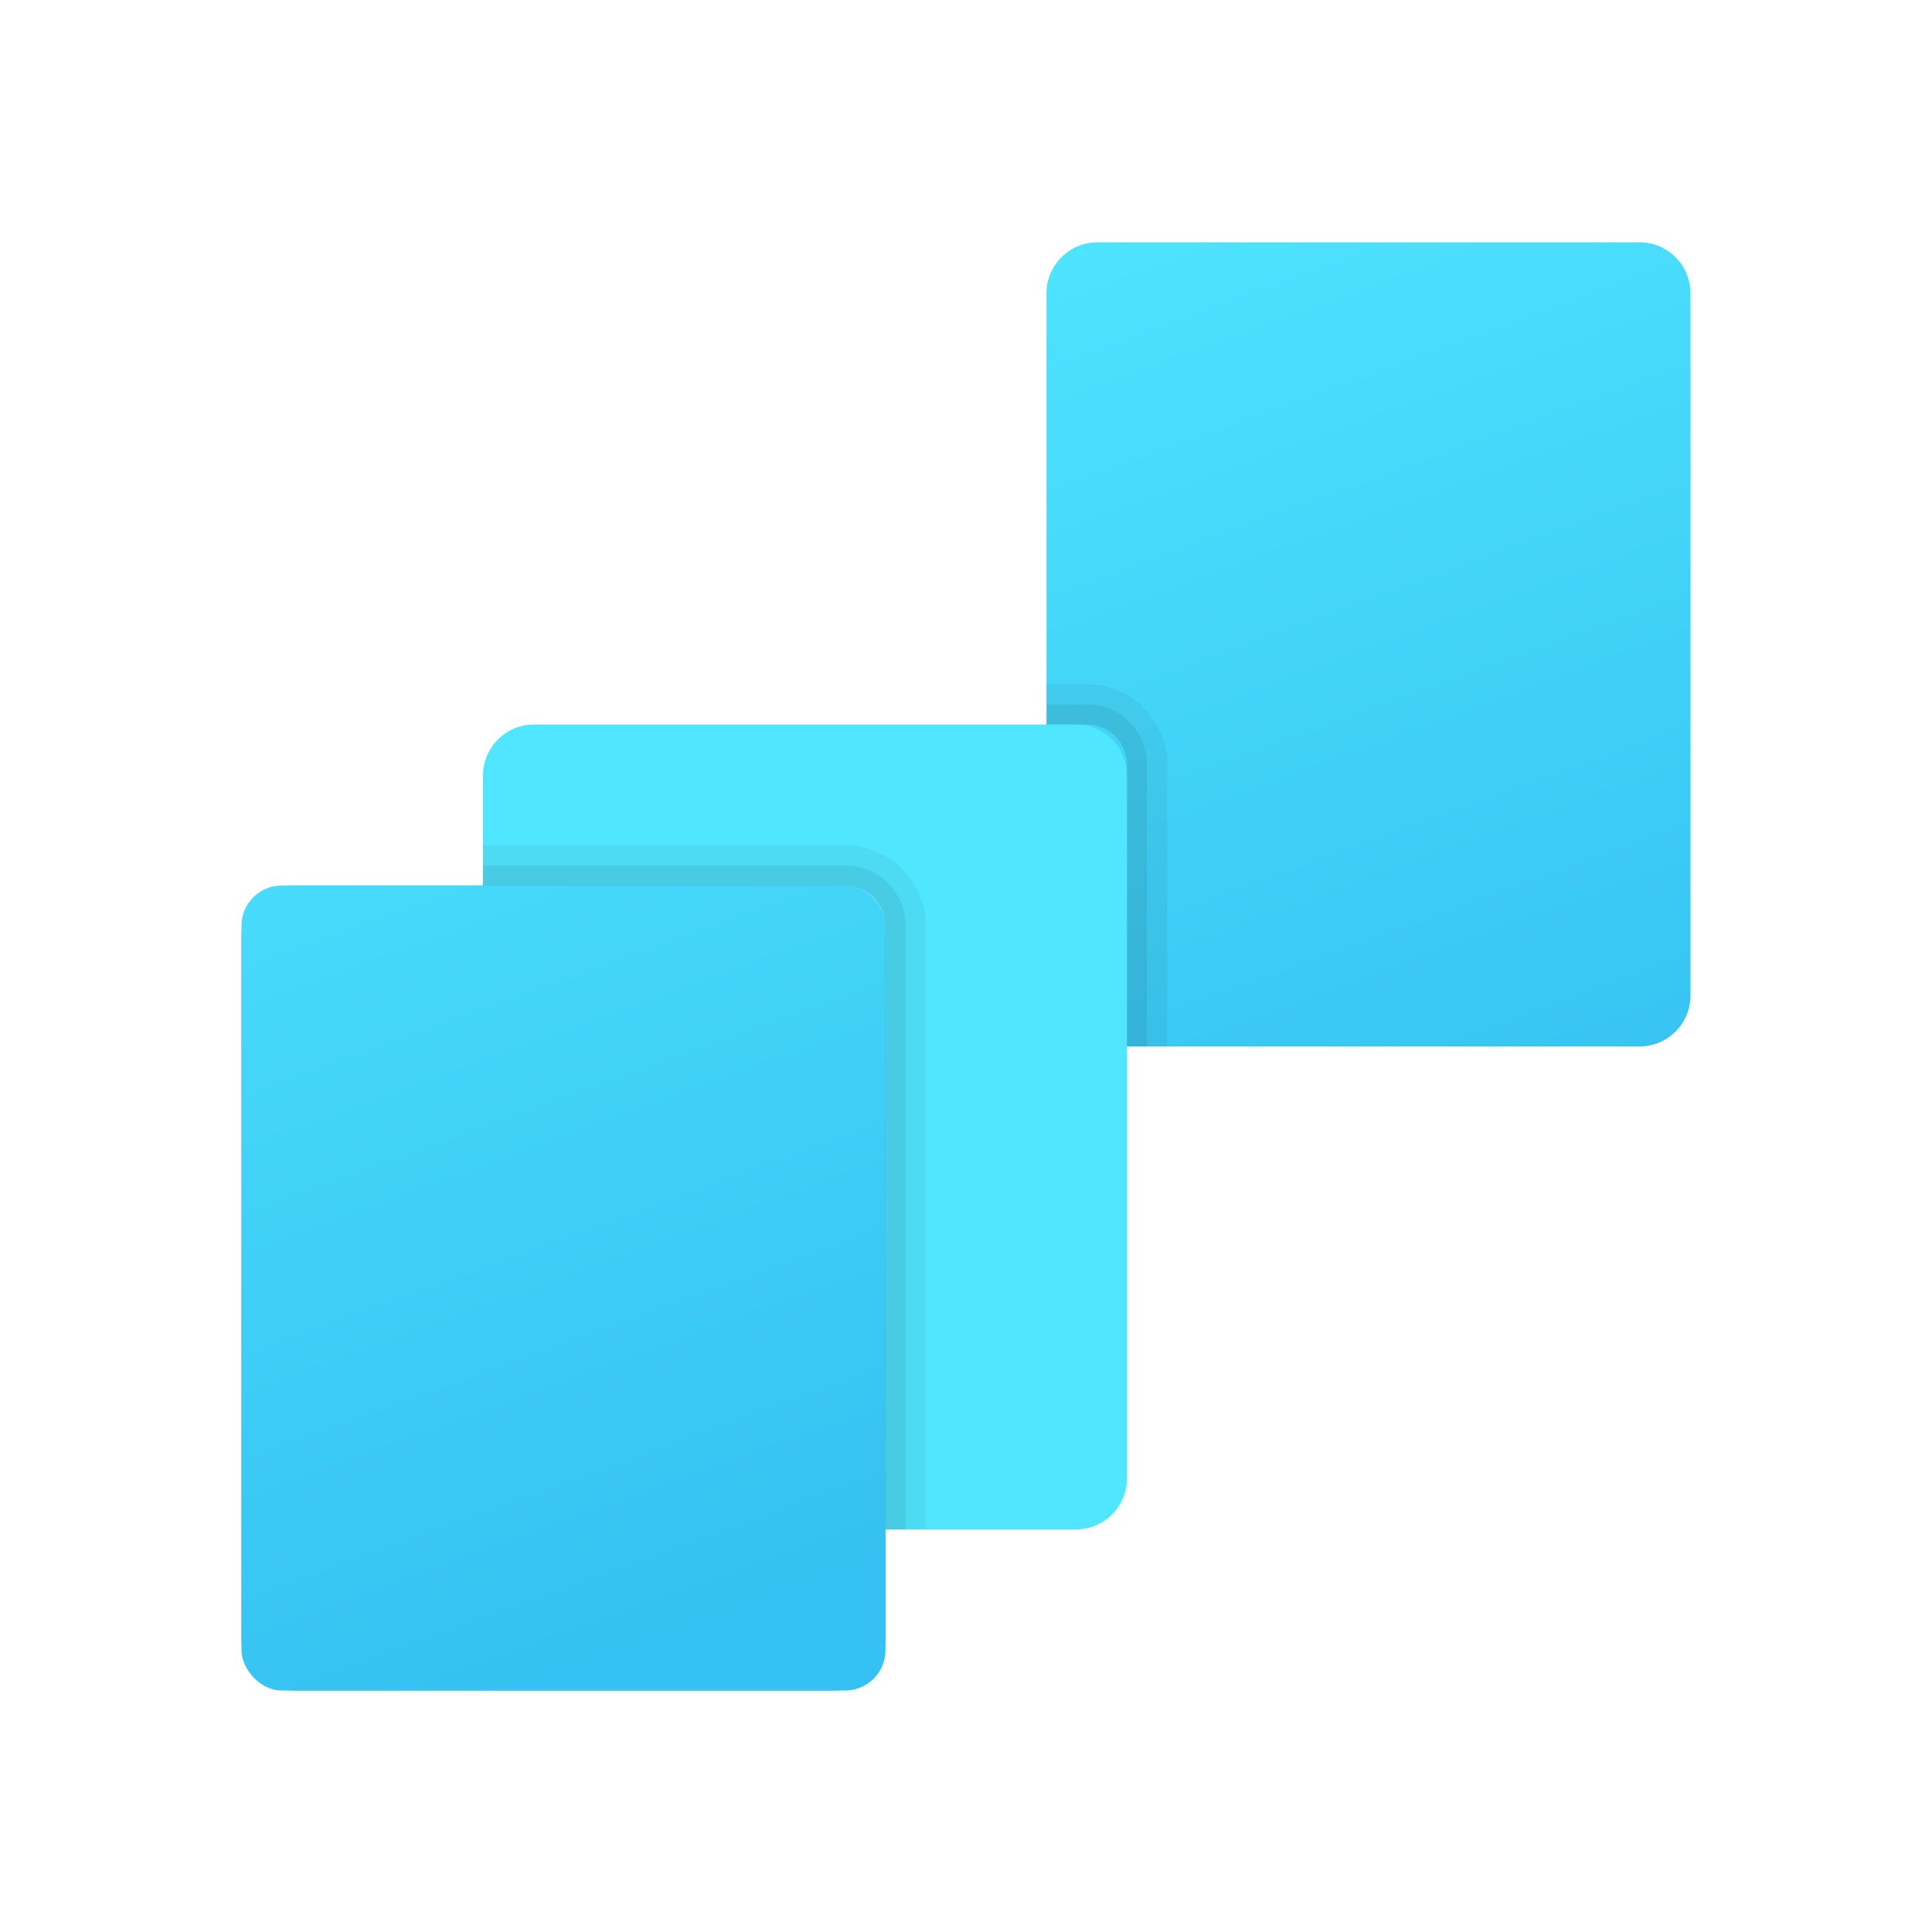 <svg xmlns="http://www.w3.org/2000/svg" xmlns:xlink="http://www.w3.org/1999/xlink" data-name="Слой 1" viewBox="0 0 48 48"><defs><linearGradient id="cil7lDhChV9yjp3D~oycka" x1="29.171" x2="38.855" y1="2.743" y2="29.35" data-name="Безымянный градиент 40" gradientUnits="userSpaceOnUse"><stop offset="0" stop-color="#50e6ff"/><stop offset="1" stop-color="#35c1f1"/></linearGradient><linearGradient id="cil7lDhChV9yjp3D~oyckb" x1="6.766" x2="17.108" y1="12.125" y2="40.539" xlink:href="#cil7lDhChV9yjp3D~oycka"/></defs><path fill="url(#cil7lDhChV9yjp3D~oycka)" d="M42,7.269v17.483A1.268,1.268,0,0,1,40.72,26H27.28A1.268,1.268,0,0,1,26,24.751V7.269A1.268,1.268,0,0,1,27.28,6.02H40.72A1.268,1.268,0,0,1,42,7.269Z"/><path fill="#50e6ff" d="M28,19.25v17.5A1.269,1.269,0,0,1,26.72,38H13.28A1.269,1.269,0,0,1,12,36.75V19.25A1.269,1.269,0,0,1,13.28,18H26.72A1.269,1.269,0,0,1,28,19.25Z"/><path fill="#42a4ed" d="M22,23.25v17.5A1.269,1.269,0,0,1,20.72,42H7.28A1.269,1.269,0,0,1,6,40.75V23.25A1.269,1.269,0,0,1,7.28,22H20.72A1.269,1.269,0,0,1,22,23.25Z"/><rect width="16" height="20" x="6" y="22" fill="url(#cil7lDhChV9yjp3D~oyckb)" rx="1"/><path d="M21,21H12v1h9a1.003,1.003,0,0,1,1,1V38h1V23A2.006,2.006,0,0,0,21,21Z" opacity=".05"/><path d="M21,21.5H12V22h9a1.003,1.003,0,0,1,1,1V38h.5V23A1.498,1.498,0,0,0,21,21.5Z" opacity=".07"/><g><path d="M27,17H26v1h1a1.003,1.003,0,0,1,1,1v7h1V19A2.006,2.006,0,0,0,27,17Z" opacity=".05"/><path d="M27,17.5H26V18h1a1.003,1.003,0,0,1,1,1v7h.5V19A1.498,1.498,0,0,0,27,17.5Z" opacity=".07"/></g></svg>
